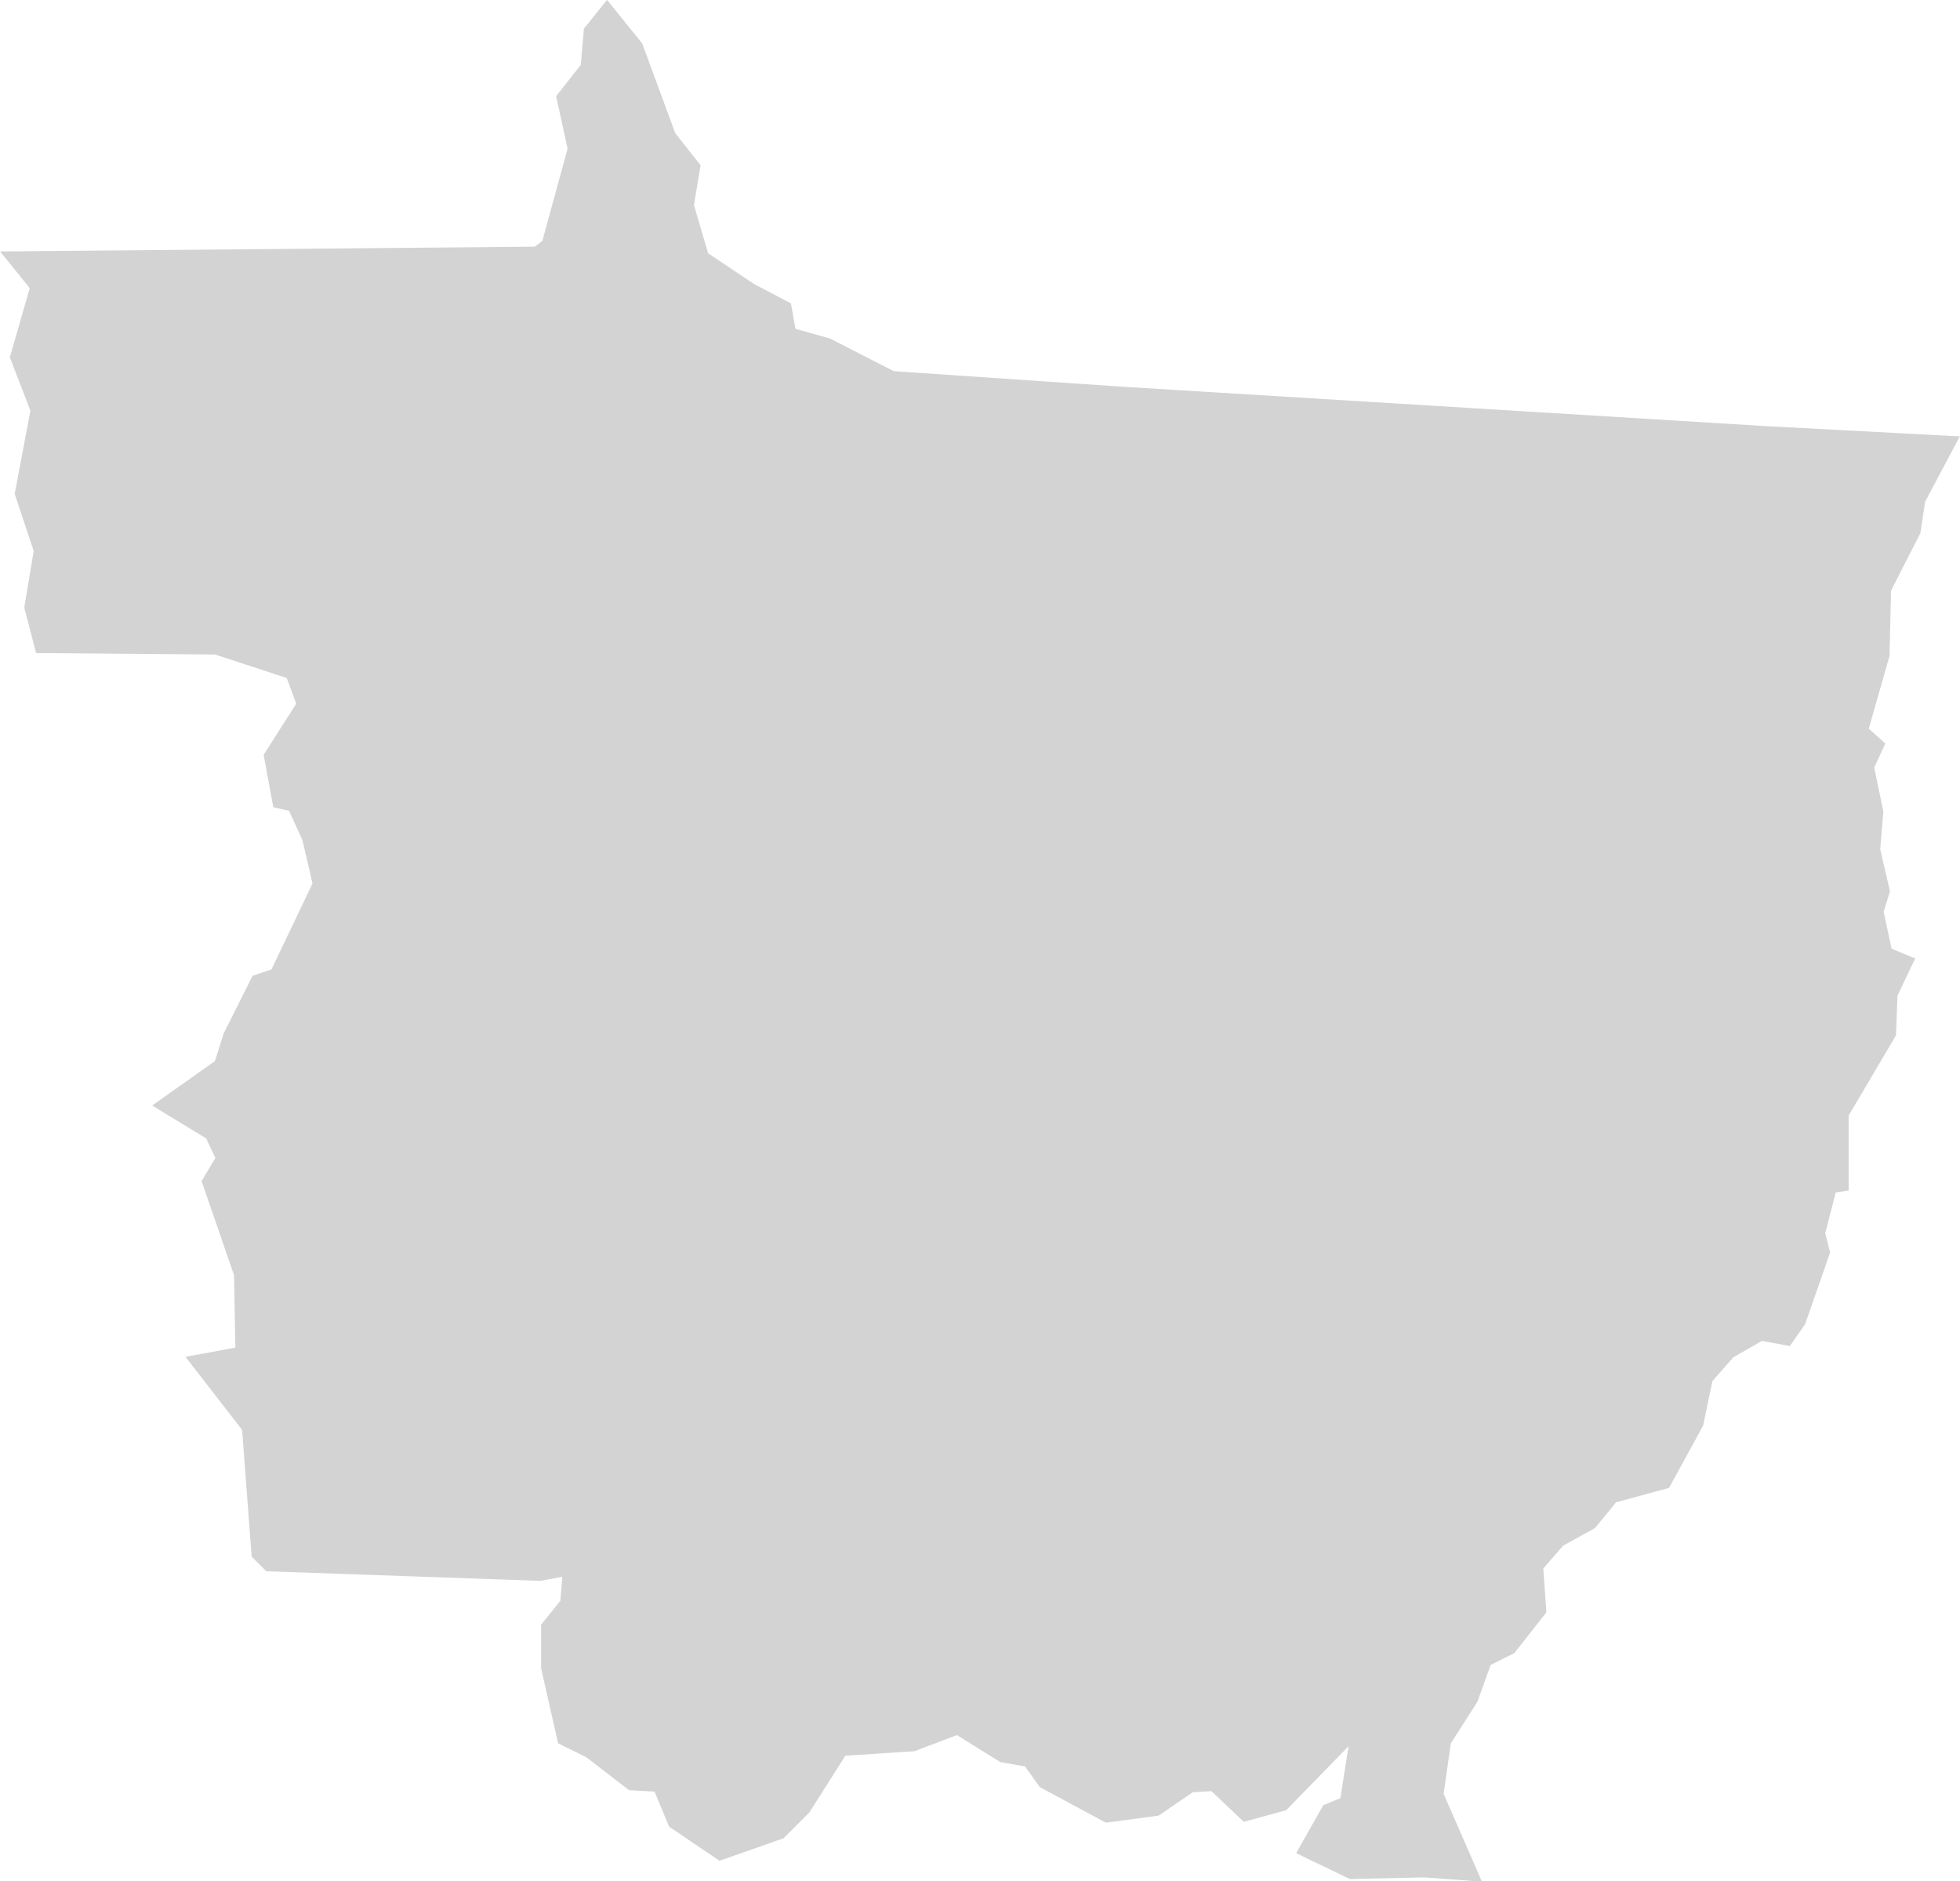 <svg xmlns="http://www.w3.org/2000/svg" viewBox="0 0 206.64 198.33"><defs><style>.cls-1{fill:#d3d3d3;stroke:#d3d3d3;stroke-miterlimit:10;stroke-width:2px;}</style></defs><g id="Camada_2" data-name="Camada 2"><g id="_3D" data-name="3D"><path id="MT" class="cls-1" d="M205,46.92l-3,5.65-.5,3.32L198.38,62l-.17,7-2.32,8.14,1.66,1.49-1,2.16,1,4.81-.33,4,1,4.32-.66,2.16,1,4.65,2,.83-1.5,3.15-.16,4.15-5,8.47v7.31l-1.16.17L191.4,130l.5,2-2.49,7.14-1.16,1.66-2.66-.5-3.49,2-2.49,2.83-1,4.81L175.29,156l-5.48,1.49-2.32,2.83-3.32,1.82L161.68,165l.33,4.65-3,3.82-2.66,1.33-1.49,4.15L152,183.43l-.83,5.81,3.49,8-4.48-.33-7.64.17-4.49-2.16,2.16-3.82,2-.83,1.16-7.31-1.66.17-6.64,6.81-3.66,1-3.32-3.15-2.66.16-3.65,2.49-5,.67-6.48-3.49-1.66-2.32-2.82-.5-4.82-3-4.81,1.82-7.64.5-4,6.31-2.49,2.49L76,195.05l-4.65-3.15-1.66-4-3-.16-4.32-3.33-2.66-1.32-1.66-7.31v-4.15l2-2.49.34-4.16-3.49.67-28.4-1-1-1-1-13.29-5.15-6.64,4.48-.83-.16-8.64-3.32-9.63,1.49-2.49-1.33-2.82-4.65-2.83,5.65-4,1-3.16,2.83-5.64,2-.67L34,93.25l-1.16-5-1.66-3.65-1.5-.33-.83-4.49,3.49-5.48L31,70.67,22.84,68,4.58,67.85,3.58,64l1-6-2-6,1.66-8.8L2.09,37.62l2.15-7.47L2.09,27.49,56.72,27l1.33-1,2.82-10.3-1.16-5.31L62.2,7.23l.33-3.82L64,1.58l2.82,3.49,3.49,9.47,2.49,3.15-.66,4,1.66,5.64L79,30.81l3.49,1.83.5,2.82,4.15,1.16,6.81,3.49,24.41,1.66,67.76,4.15Z"/></g></g></svg>